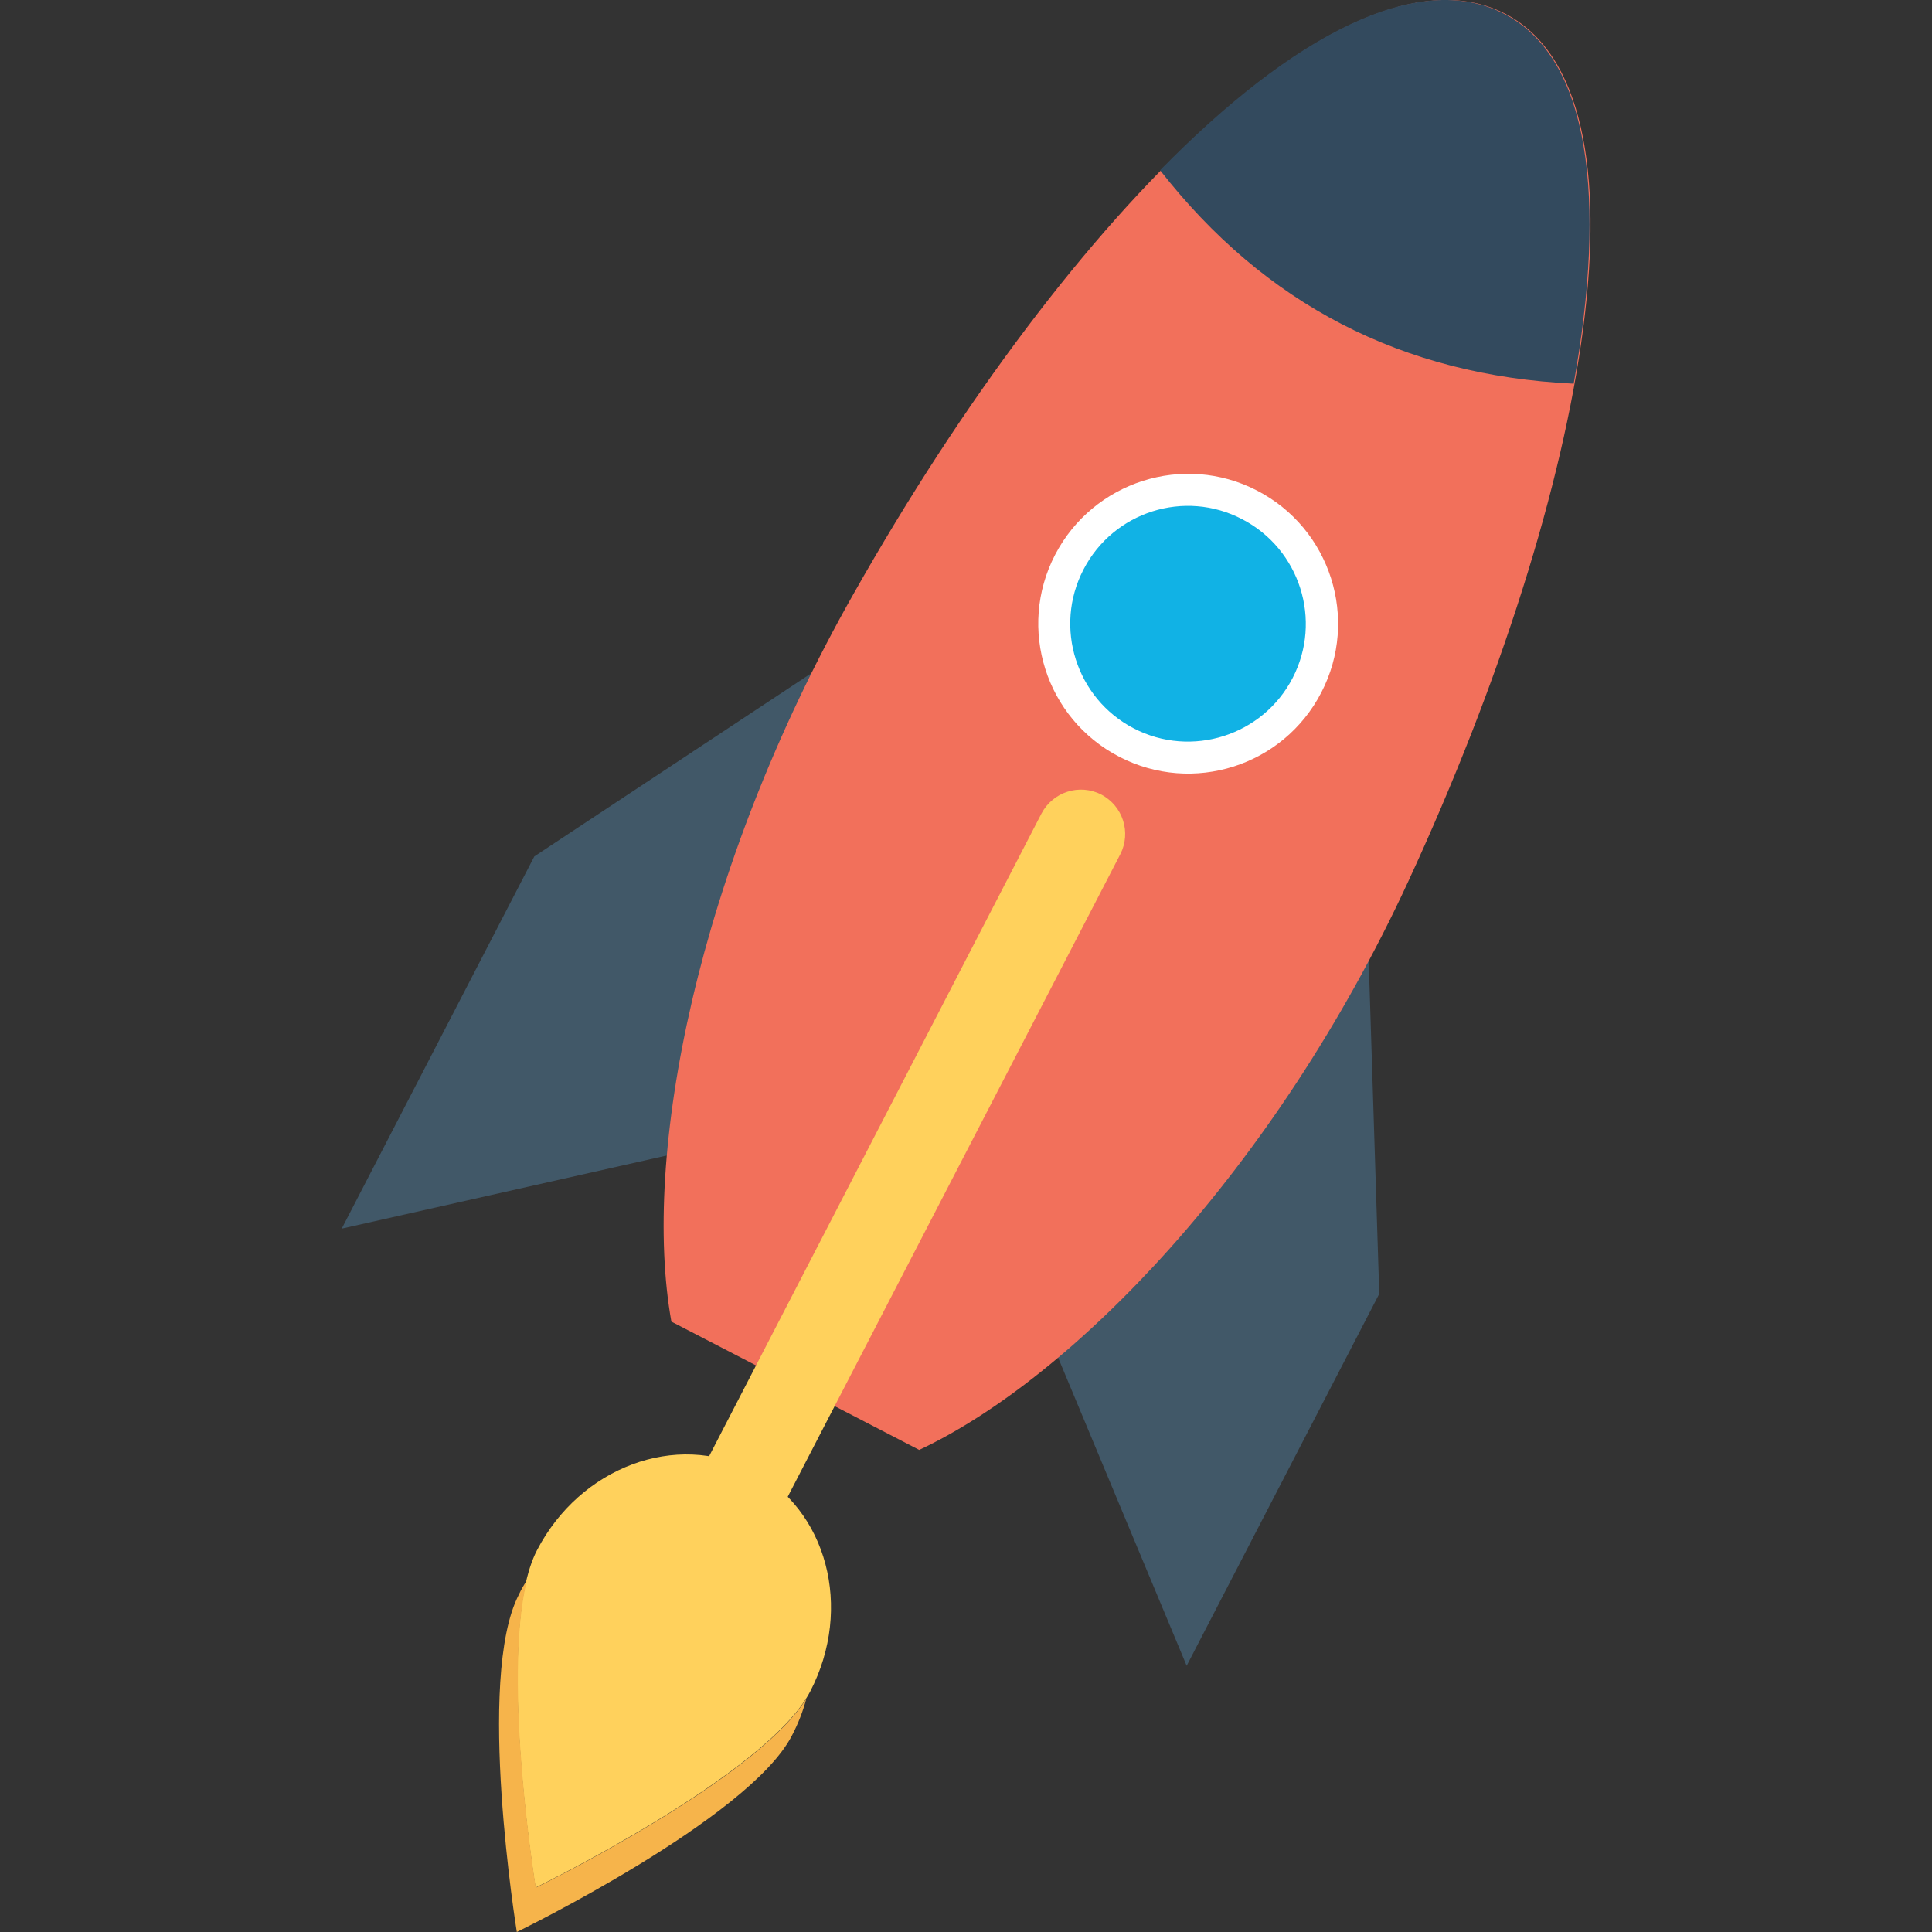 <svg xmlns="http://www.w3.org/2000/svg" enable-background="new 0 0 64 64" viewBox="0 0 64 64" id="launch"><rect x="0" y="0" width="64" height="64" fill="#333333" stroke="none"/><polyline fill="#415868" points="45.34 31.81 45.69 42.86 39.31 55.18 35.05 44.97"></polyline><polyline fill="#415868" points="26.91 22.28 17.7 28.37 11.32 40.7 22.12 38.27"></polyline><path fill="#f2705b" d="M22.24,43.78l8.21,4.25c5.05-2.37,11.76-9.23,16.2-18.83c6.08-13.16,8.3-26.11,3.22-28.74
		c-5.07-2.63-14.31,6.32-21.6,19.22C23.05,28.9,21.26,38.3,22.24,43.78z"></path><path fill="#334a5e" d="M38.43,5.64c3.46,4.43,8.01,6.8,13.7,7.07c1.1-6.13,0.54-10.79-2.3-12.25C46.98-1.02,42.82,1.16,38.43,5.64z"></path><path fill="#ffd15c" d="M17.79,51.35c-1.43,2.76-0.05,11.18-0.05,11.18s7.67-3.74,9.1-6.5c1.43-2.76,0.56-6.04-1.94-7.33
		C22.4,47.41,19.22,48.6,17.79,51.35z"></path><path fill="#f6b44b" d="M17.12,64c0,0,7.68-3.74,9.11-6.5c0.21-0.4,0.37-0.81,0.48-1.23C25,59,17.75,62.53,17.75,62.53
		s-1.11-6.79-0.3-10.17c-0.1,0.15-0.19,0.3-0.26,0.46C15.75,55.58,17.12,64,17.12,64z"></path><path fill="#ffd15c" d="M24.05,51.81c0.53,0,1.04-0.29,1.3-0.79l11.76-22.72c0.37-0.72,0.09-1.6-0.63-1.98
			c-0.72-0.37-1.6-0.09-1.98,0.63L22.75,49.67c-0.37,0.72-0.09,1.6,0.63,1.98C23.6,51.75,23.83,51.81,24.05,51.81z"></path><path fill="#fff" d="M34.95,18.38c-1.26,2.43-0.31,5.43,2.13,6.69c2.43,1.26,5.43,0.31,6.69-2.13c1.26-2.43,0.31-5.43-2.13-6.69
		C39.21,14.99,36.21,15.95,34.95,18.38z"></path><path fill="#11b2e5" d="M35.89,18.87c-0.99,1.91-0.24,4.27,1.67,5.26c1.91,0.99,4.27,0.24,5.26-1.67c0.99-1.91,0.24-4.27-1.67-5.26
		C39.24,16.2,36.88,16.95,35.89,18.87z"></path></svg>